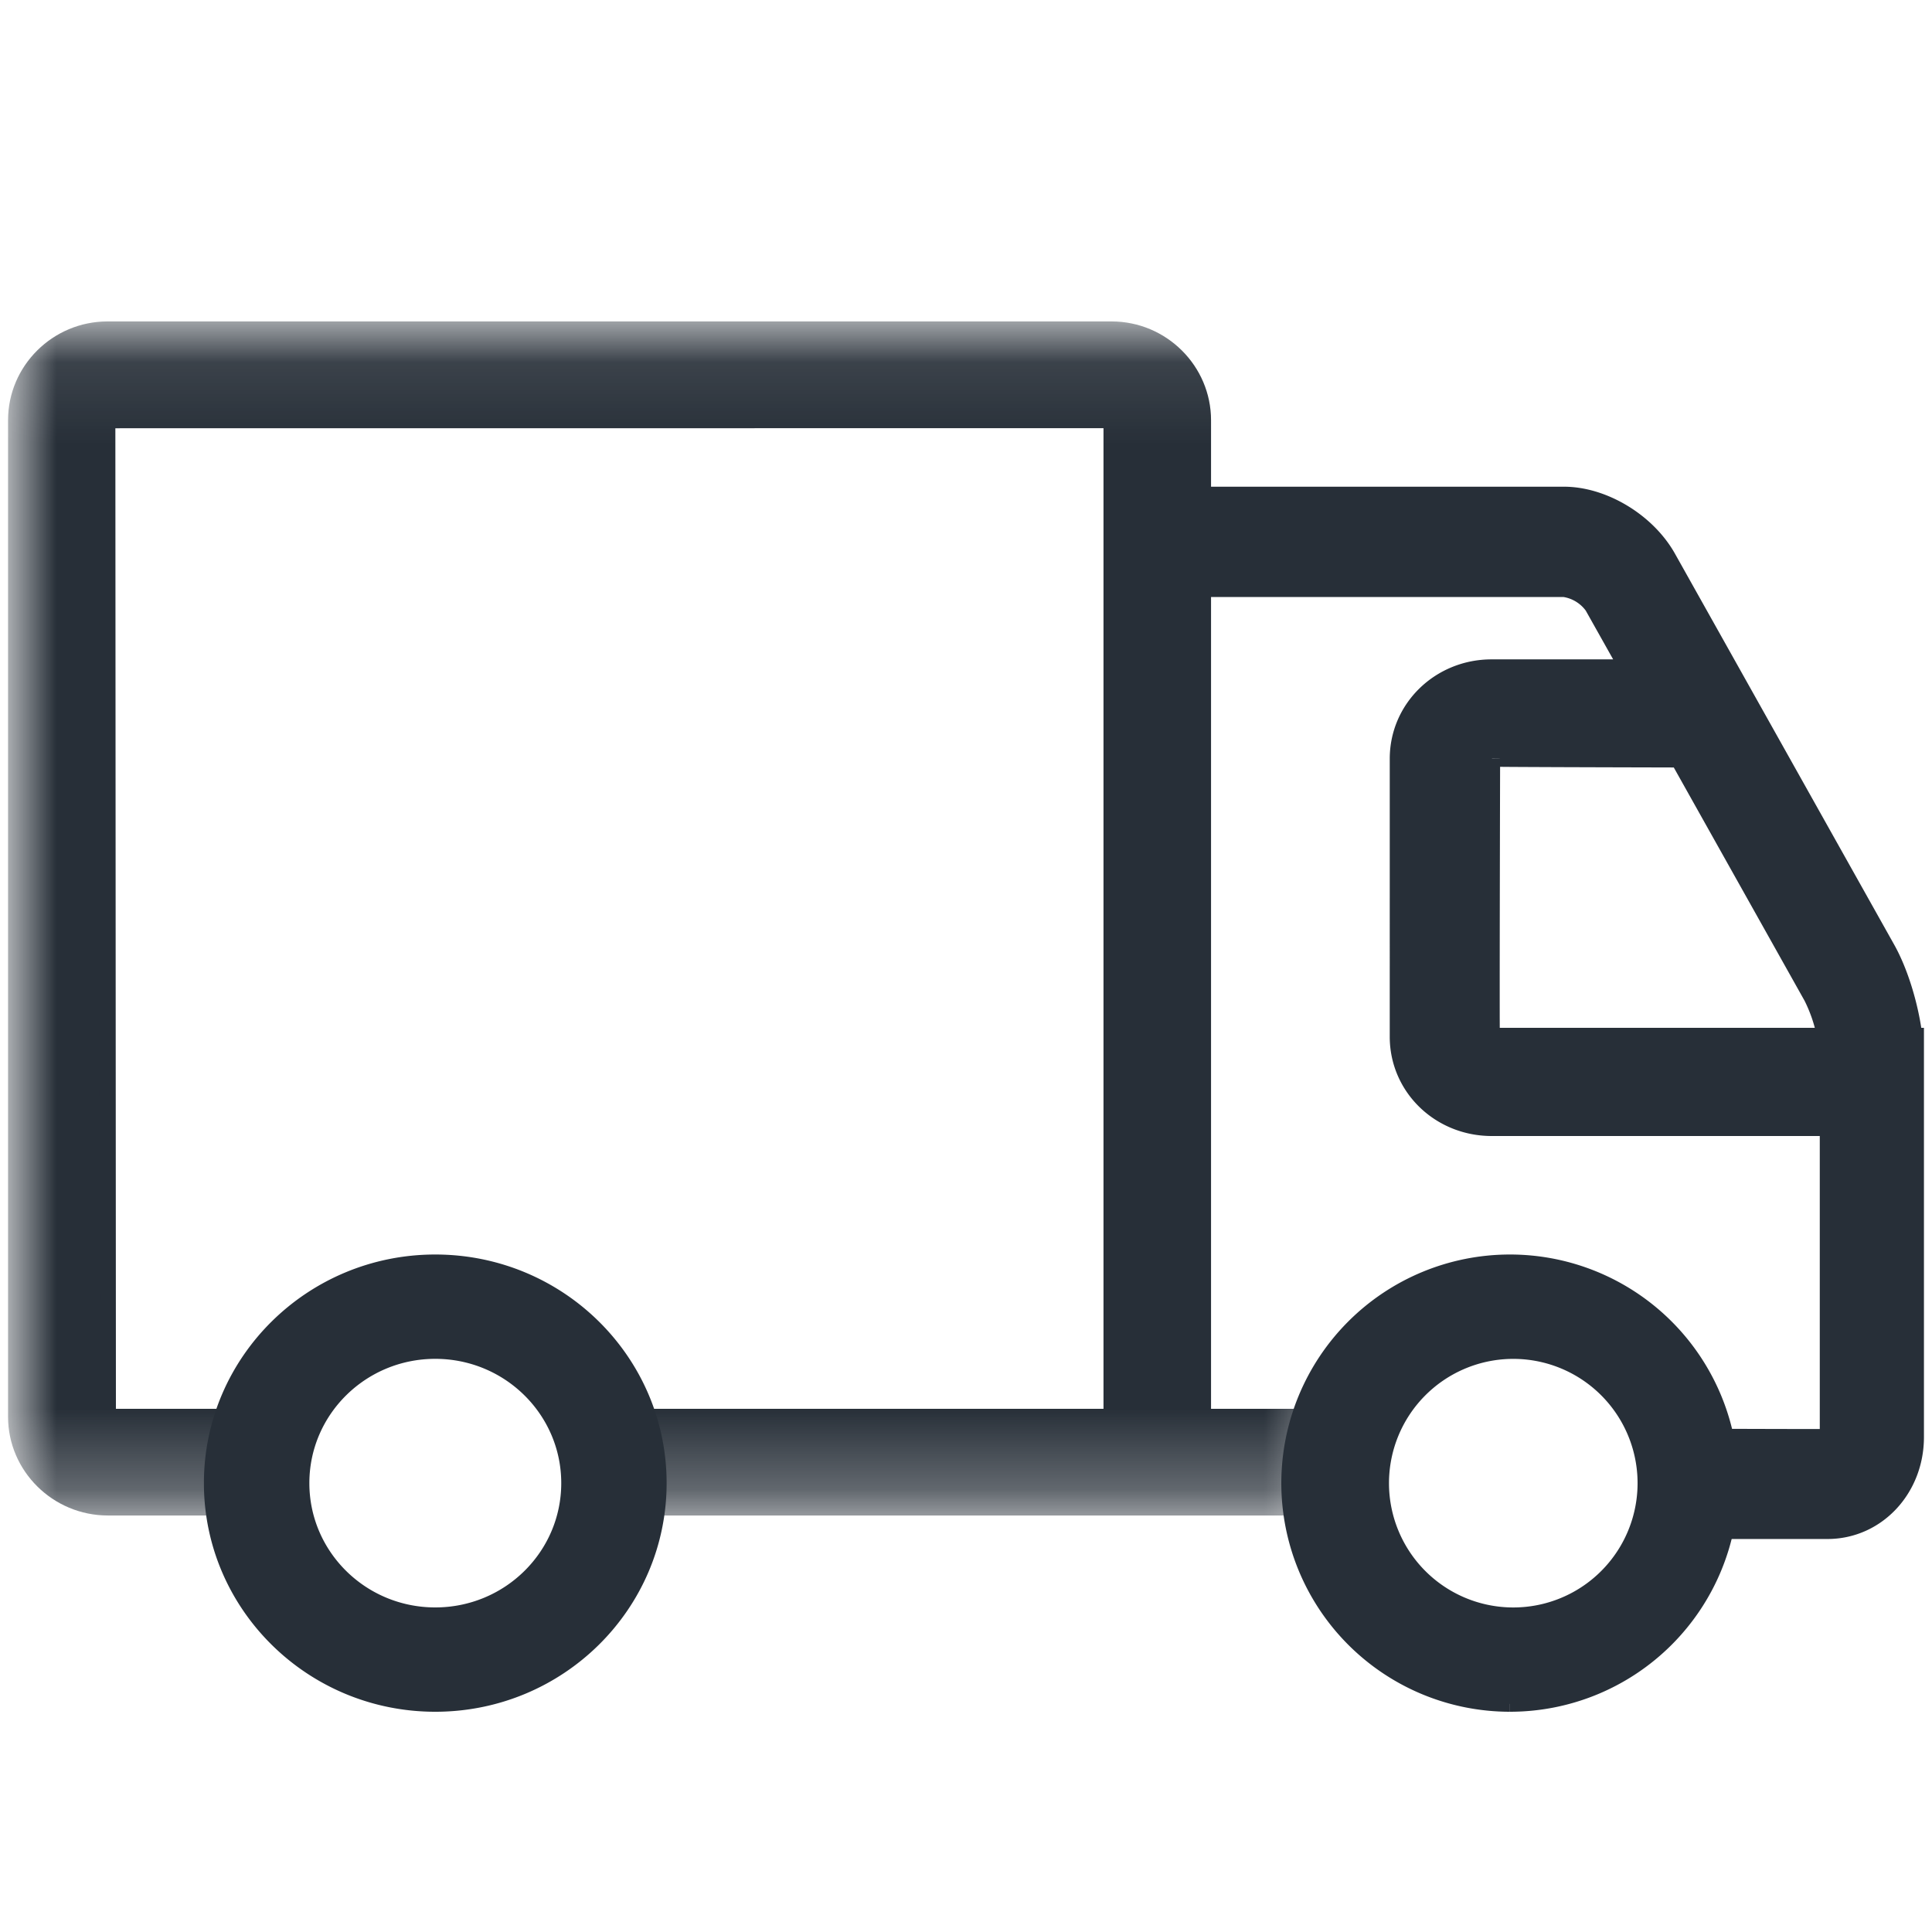 <svg xmlns="http://www.w3.org/2000/svg" xmlns:xlink="http://www.w3.org/1999/xlink" width="24" height="24" viewBox="0 0 24 24">
    <defs>
        <path id="a" d="M0 .093h16.446v14.633H0z"/>
    </defs>
    <g fill="none" fill-rule="evenodd">
        <g transform="translate(.2 4)">
            <mask id="b" fill="#fff">
                <path id="a" d="M0 .093h16.446v14.633H0z"/>
            </mask>
            <path fill="#272F38" stroke="#272F38" stroke-width=".2" d="M1.14 13.6L1.133 1.22l12.475-.001v12.382H7.372v1.125h9.074v-1.125h-1.702V1.22c0-.618-.509-1.127-1.135-1.127H1.135C.512.093 0 .598 0 1.22V13.6c0 .618.512 1.126 1.14 1.126h1.696v-1.125H1.139z" mask="url(#b)"/>
        </g>
        <path fill="#272F38" stroke="#272F38" stroke-width=".2" d="M23.78 12.868h.02v4.984c0 .648-.483 1.166-1.099 1.166h-1.635v-1.17s1.64.006 1.64.003v-3.839h-4.174c-.651 0-1.168-.504-1.168-1.133V9.425c0-.632.522-1.134 1.164-1.134h1.682l-.427-.76a.53.53 0 0 0-.355-.215h-4.925v-1.17h4.925c.492 0 1.04.33 1.293.783l2.721 4.853c.163.29.29.71.338 1.086zm-1.11 0a1.88 1.88 0 0 0-.165-.484l-1.654-2.95c-.858-.002-2.316-.006-2.316-.01 0 0-.009 3.444-.003 3.444h4.138zM5.407 20.068c.92 0 1.665-.736 1.665-1.644 0-.908-.746-1.644-1.665-1.644s-1.664.736-1.664 1.644c0 .908.745 1.644 1.664 1.644m0 1.096c1.532 0 2.774-1.227 2.774-2.74 0-1.513-1.242-2.74-2.774-2.74-1.531 0-2.774 1.227-2.774 2.74 0 1.513 1.243 2.74 2.774 2.74"/>
        <path fill="#272F38" stroke="#272F38" stroke-width=".2" d="M18.758 20.068a1.644 1.644 0 1 0 0-3.287 1.644 1.644 0 0 0 0 3.287m0 1.096a2.74 2.74 0 1 0-.001-5.48 2.74 2.74 0 0 0 0 5.48"/>
    </g>
</svg>
